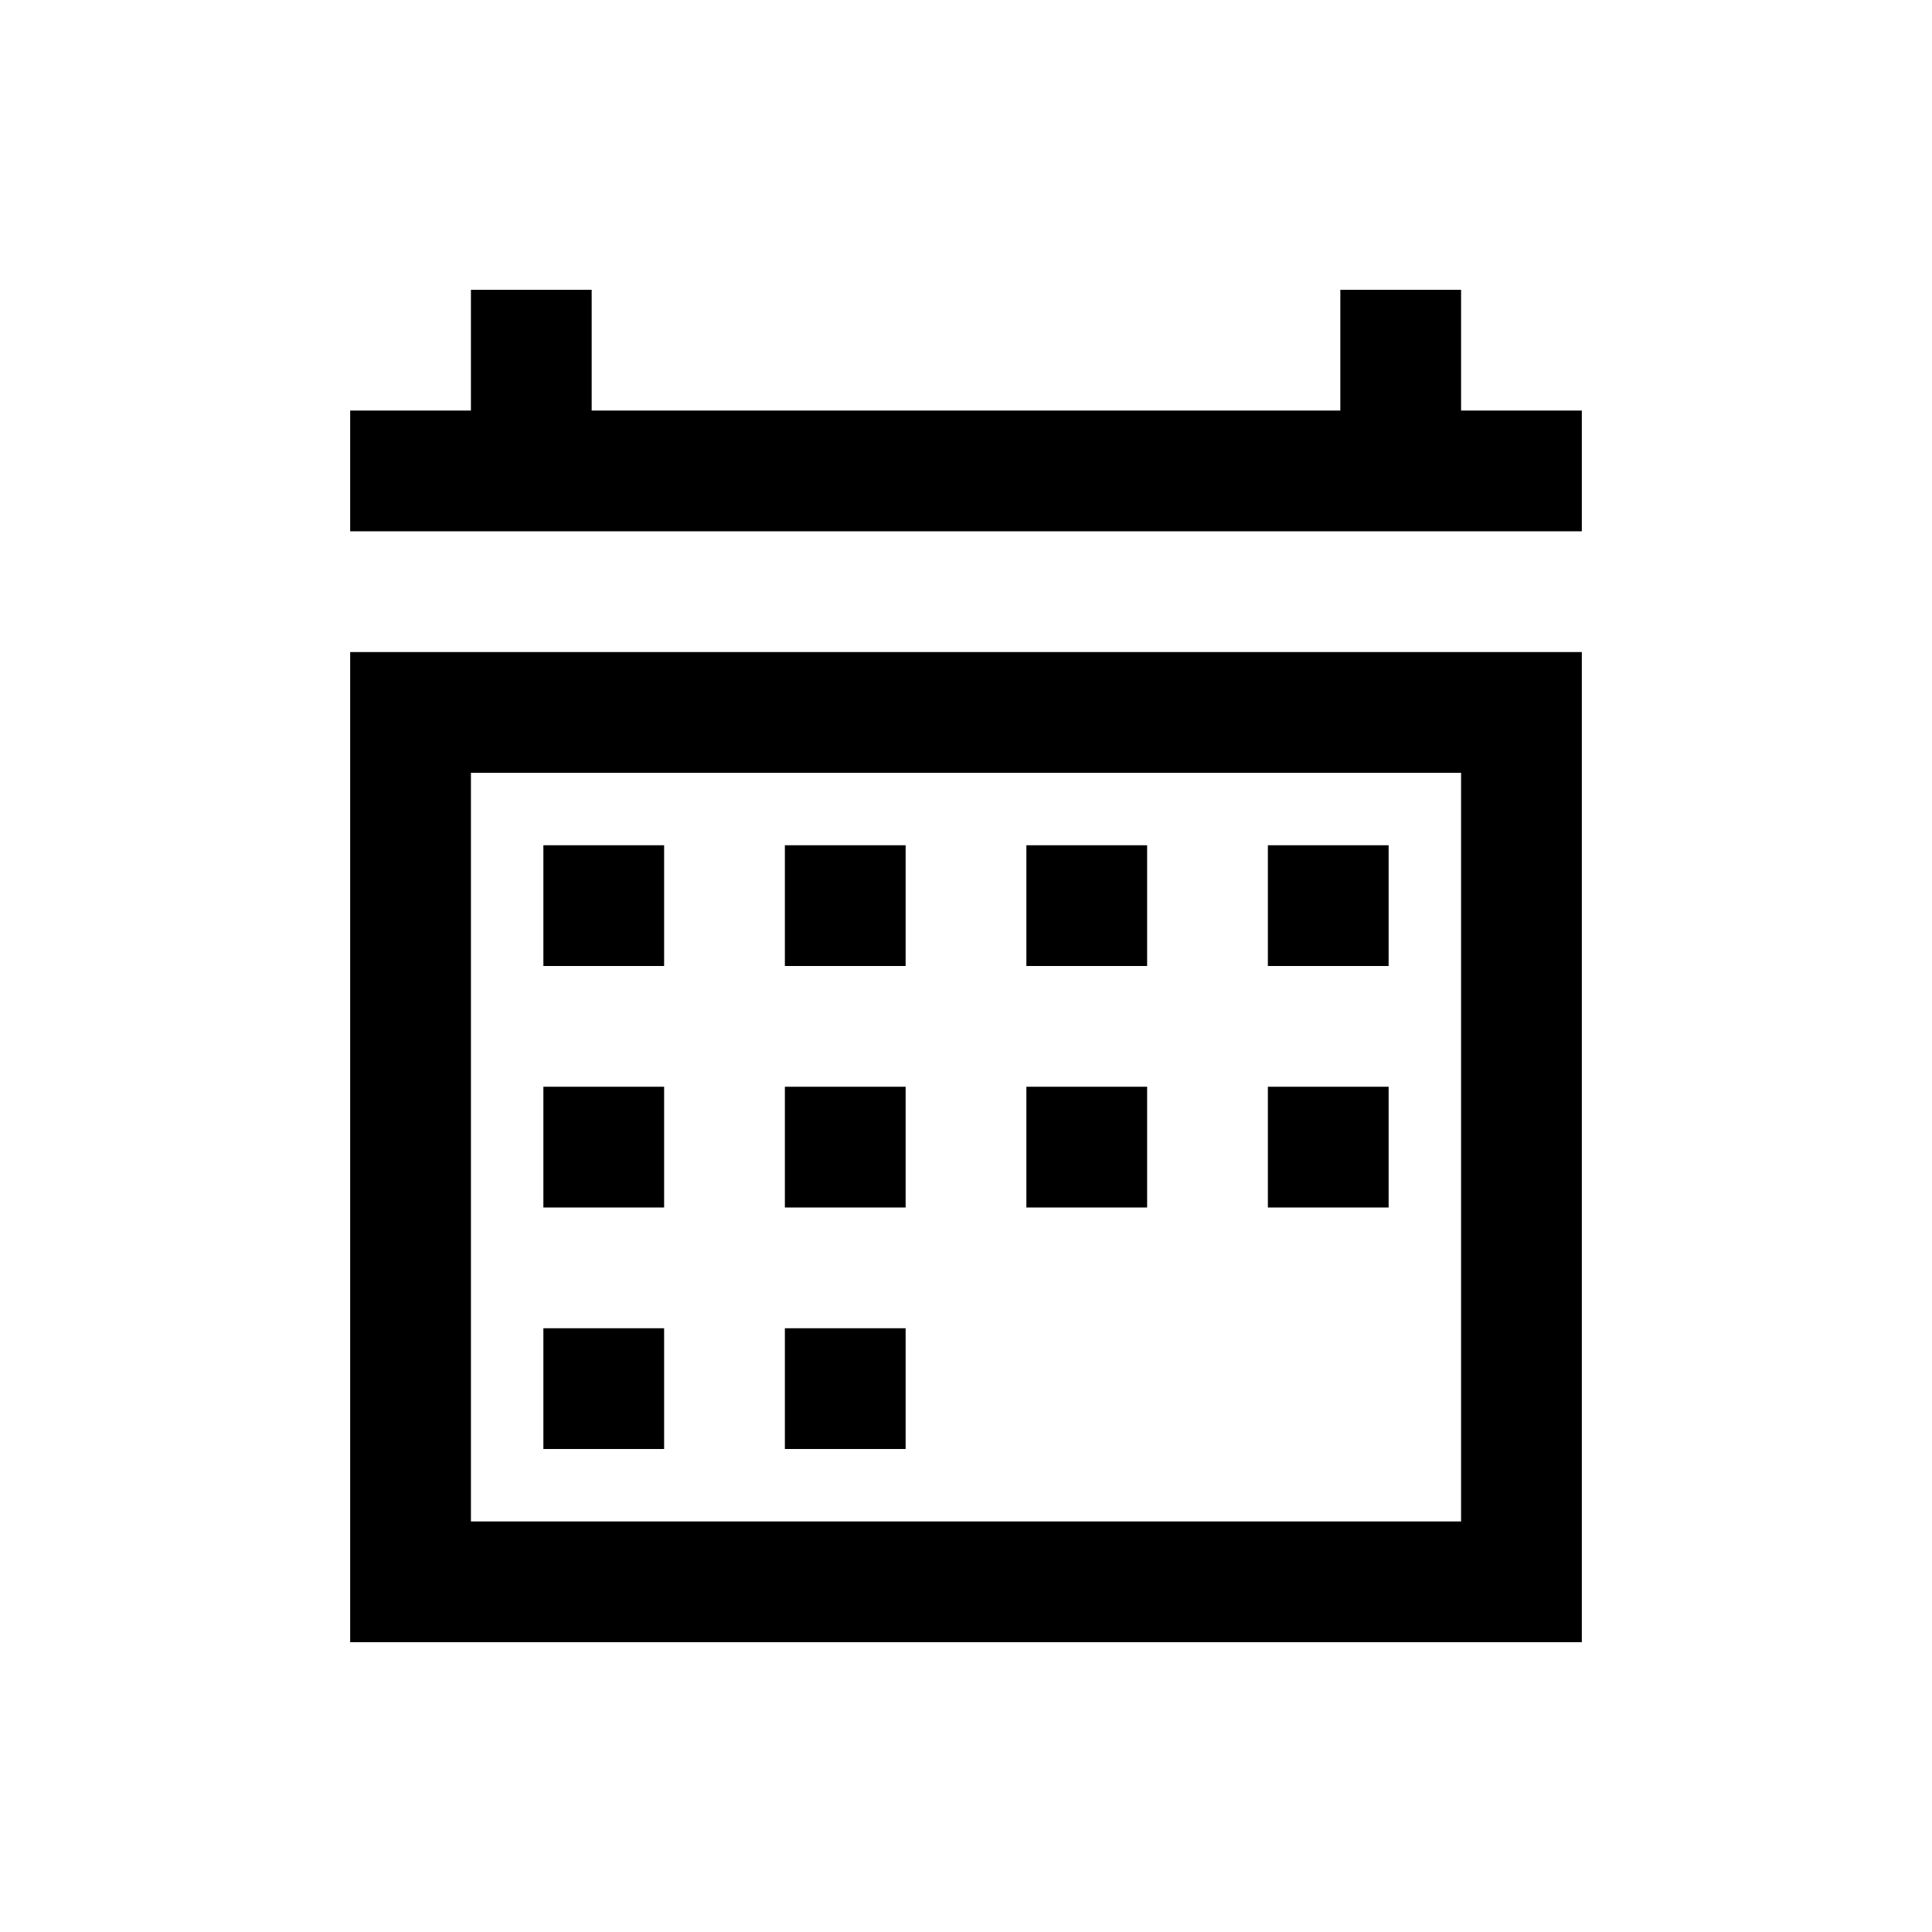 <svg width="40" height="40" viewBox="0 0 40 40" xmlns="http://www.w3.org/2000/svg">
<path d="M12.25 6H9.75V8.5H7.25V11H32.75V8.5H30.25V6H27.75V8.5H12.25V6Z"/>
<path d="M11.25 17.5H13.75V20H11.25V17.5Z"/>
<path d="M18.75 17.5H16.25V20H18.75V17.5Z"/>
<path d="M21.25 17.5H23.75V20H21.25V17.5Z"/>
<path d="M28.75 17.5H26.25V20H28.75V17.5Z"/>
<path d="M11.25 22.5H13.75V25H11.25V22.5Z"/>
<path d="M18.75 22.5H16.25V25H18.75V22.5Z"/>
<path d="M21.25 22.5H23.75V25H21.25V22.5Z"/>
<path d="M28.75 22.5H26.25V25H28.75V22.5Z"/>
<path d="M11.25 27.5H13.75V30H11.25V27.5Z"/>
<path d="M18.75 27.5H16.25V30H18.75V27.5Z"/>
<path fill-rule="evenodd" clip-rule="evenodd" d="M7.25 34V13.5H32.75V34H7.25ZM9.75 16H30.25V31.5H9.75V16Z"/>
</svg>
